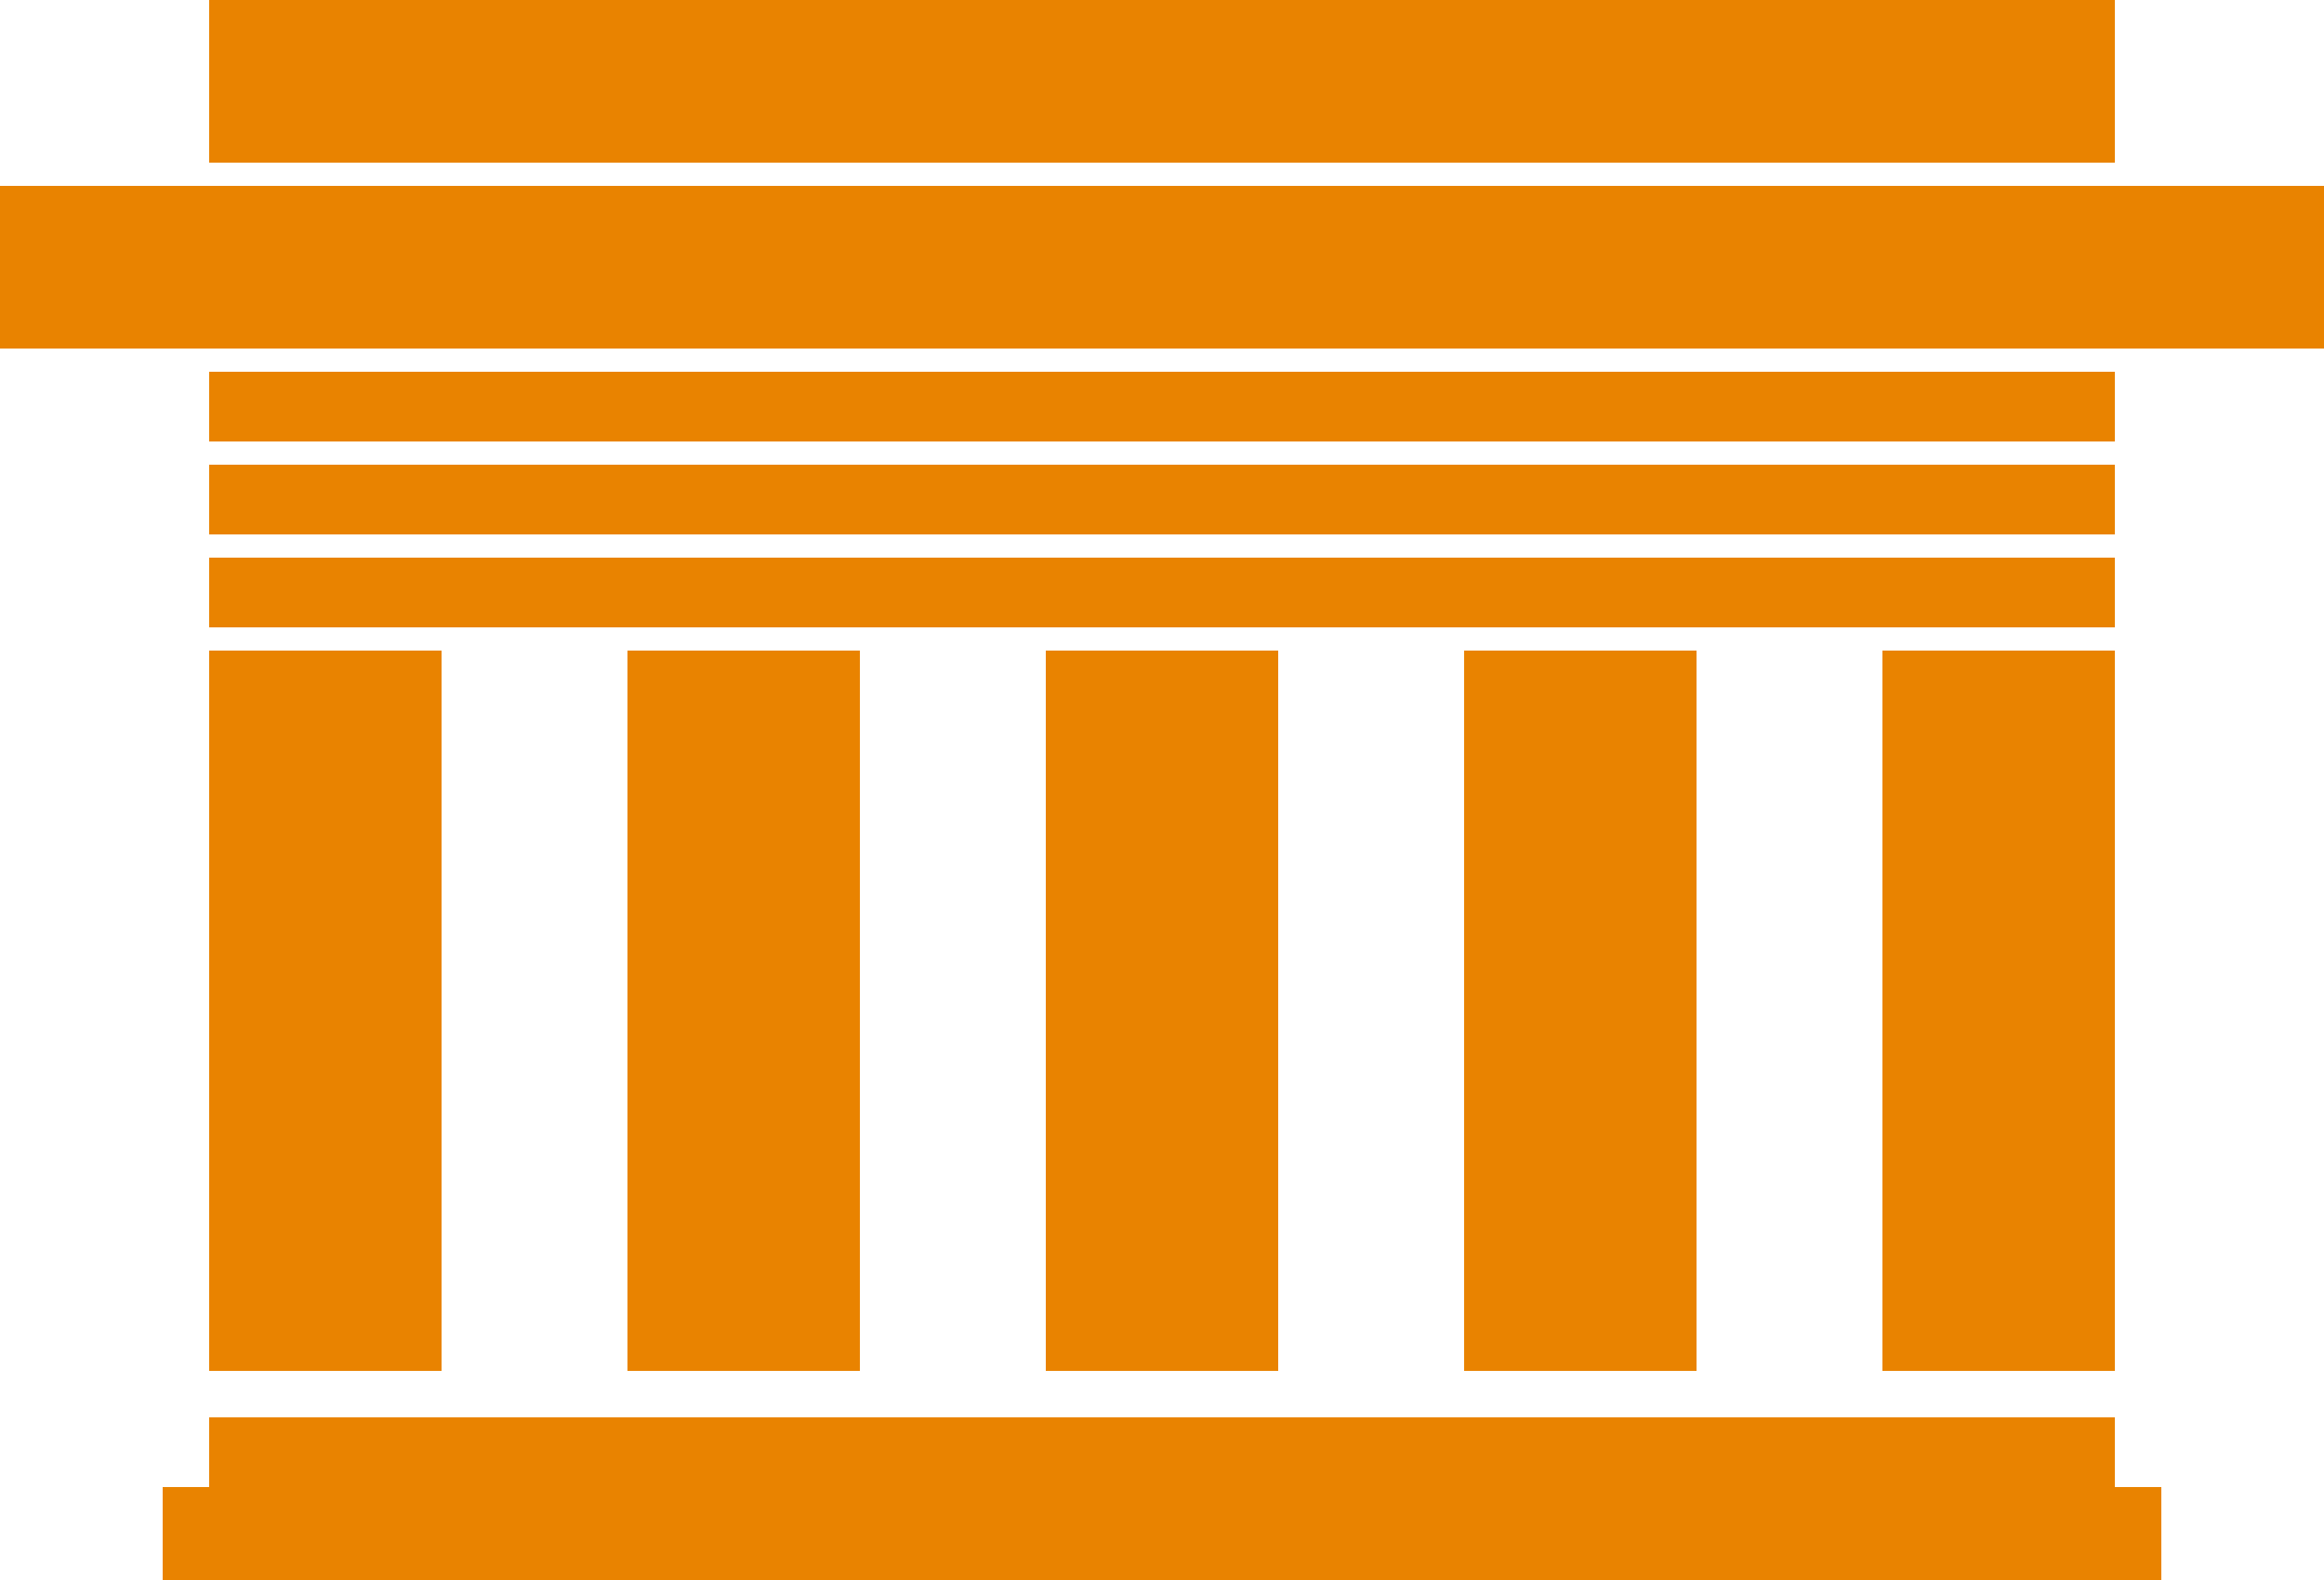 <?xml version="1.0" encoding="UTF-8" standalone="no"?>
<svg width="100px" height="68px" viewBox="0 0 100 68" version="1.1" xmlns="http://www.w3.org/2000/svg" xmlns:xlink="http://www.w3.org/1999/xlink" xmlns:sketch="http://www.bohemiancoding.com/sketch/ns">
    <!-- Generator: Sketch 3.0.4 (8054) - http://www.bohemiancoding.com/sketch -->
    <title>Rectangle 21</title>
    <desc>Created with Sketch.</desc>
    <defs></defs>
    <g id="Page-1" stroke="none" stroke-width="1" fill="none" fill-rule="evenodd" sketch:type="MSPage">
        <g id="Landscape" sketch:type="MSArtboardGroup" transform="translate(-660, -76)" fill="#E98300">
            <g id="Legislative-Analysis" sketch:type="MSLayerGroup" transform="translate(625, 76)">
                <path d="M44,24 L44,27 L126,27 L126,24 L44,24 L44,24 Z M44,20 L44,23 L126,23 L126,20 L44,20 L44,20 Z M44,16 L44,19 L126,19 L126,16 L44,16 L44,16 Z M35,8 L35,15 L135,15 L135,8 L35,8 L35,8 Z M44,0 L44,7 L126,7 L126,0 L44,0 L44,0 Z M44,61 L44,64 L126,64 L126,61 L44,61 L44,61 Z M42,64 L42,68 L128,68 L128,64 L42,64 L42,64 Z M44,28 L44,59 L54,59 L54,28 L44,28 L44,28 Z M62,28 L62,59 L72,59 L72,28 L62,28 L62,28 Z M80,28 L80,59 L90,59 L90,28 L80,28 L80,28 Z M98,28 L98,59 L108,59 L108,28 L98,28 L98,28 Z M116,28 L116,59 L126,59 L126,28 L116,28 L116,28 Z" id="Rectangle-21" sketch:type="MSShapeGroup"></path>
            </g>
        </g>
    </g>
</svg>